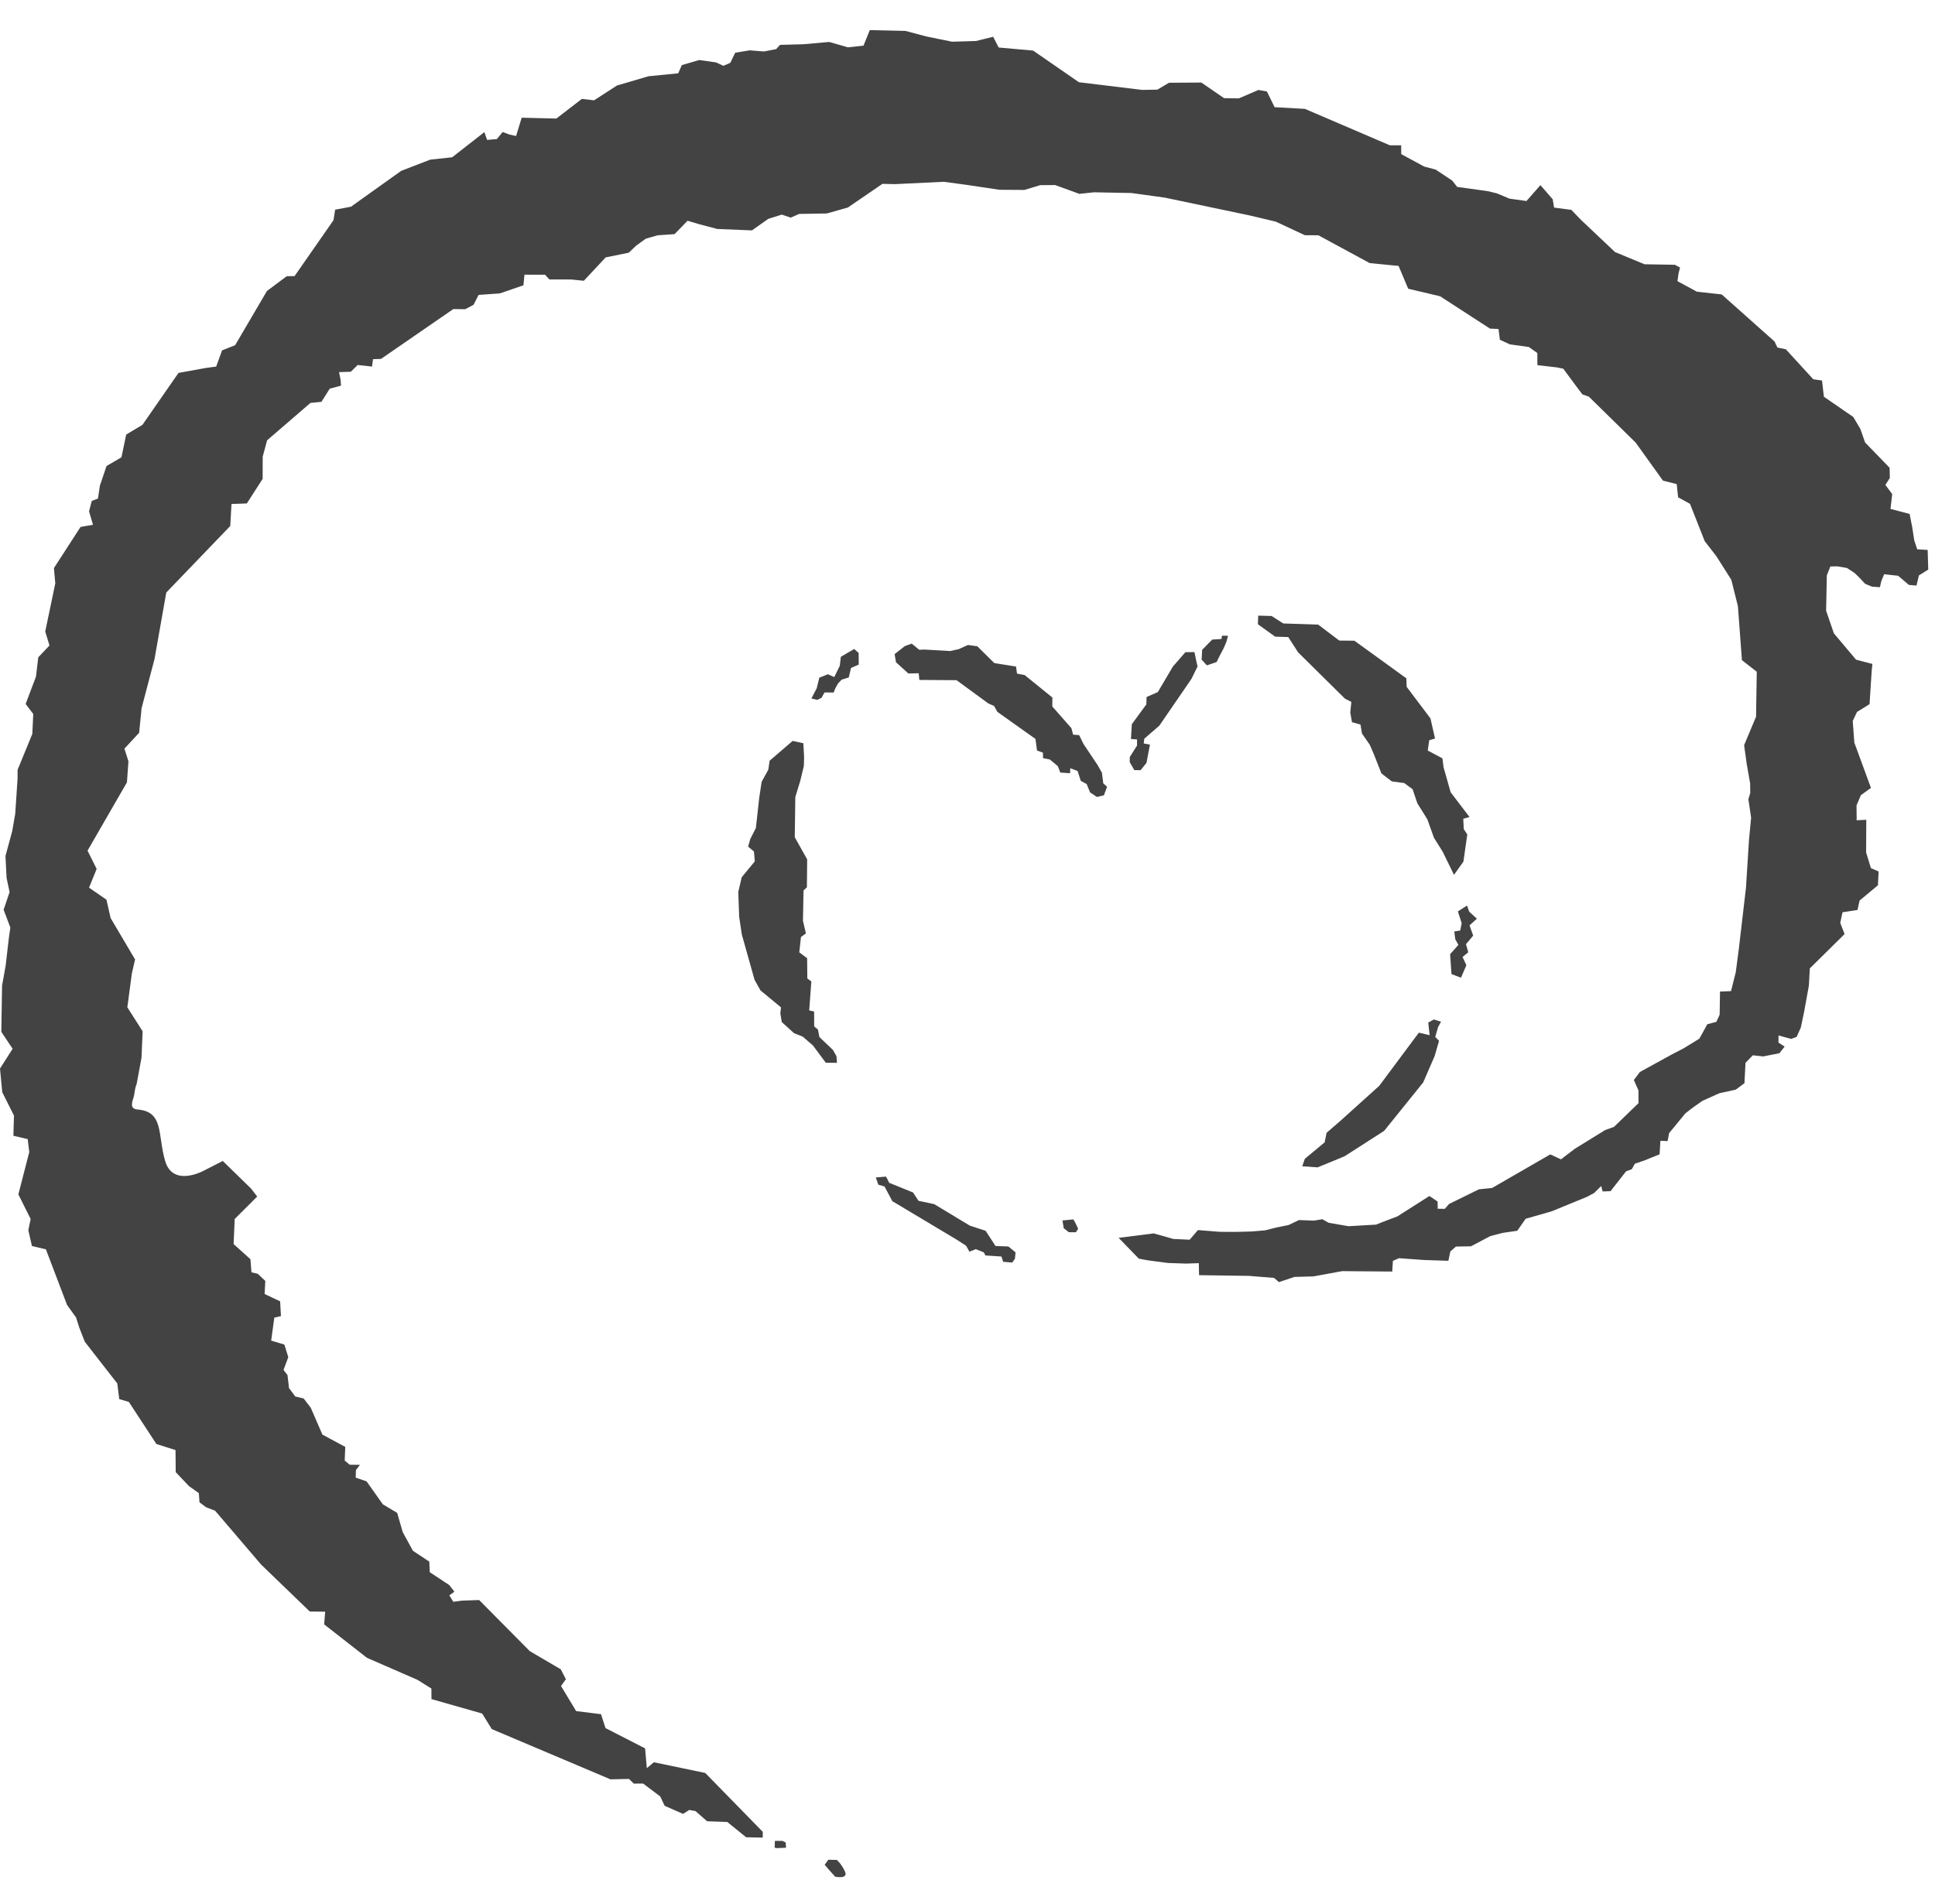 <?xml version="1.0" encoding="UTF-8"?>
<svg width="63px" height="62px" viewBox="0 0 63 62" version="1.1" xmlns="http://www.w3.org/2000/svg" xmlns:xlink="http://www.w3.org/1999/xlink">
    <!-- Generator: Sketch 40.3 (33839) - http://www.bohemiancoding.com/sketch -->
    <title>Combined Shape</title>
    <desc>Created with Sketch.</desc>
    <defs></defs>
    <g id="Page-1" stroke="none" stroke-width="1" fill="none" fill-rule="evenodd">
        <g id="Logo" transform="translate(-228, -366)" fill="#434343">
            <path d="M254.97,426.551 L255.246,426.557 C255.246,426.557 255.393,426.678 255.511,426.936 C255.628,427.195 255.191,427.102 255.191,427.102 L254.986,426.874 L254.85,426.713 L254.97,426.551 Z M275.892,406.578 L275.401,406.587 L275.22,406.748 L275.156,407.05 L274.358,407.024 L273.547,406.965 L273.35,407.053 L273.329,407.4 L271.699,407.387 L270.762,407.558 L270.146,407.575 L269.64,407.744 L269.481,407.607 L268.662,407.541 L267.039,407.518 L267.031,407.127 L266.611,407.141 L266.026,407.121 L265.365,407.034 L265.077,406.98 L264.421,406.303 L265.562,406.158 L266.202,406.339 L266.734,406.363 L267.002,406.05 L267.717,406.107 L268.248,406.109 L268.743,406.096 L269.188,406.059 L269.561,405.965 L269.949,405.887 L270.294,405.724 L270.783,405.742 L271.052,405.696 L271.257,405.812 L271.906,405.924 L272.803,405.872 L272.984,405.799 L273.498,405.603 L274.54,404.94 L274.806,405.121 L274.809,405.355 L275.04,405.359 L275.179,405.2 L276.153,404.722 L276.58,404.679 L278.474,403.586 L278.822,403.747 L279.276,403.401 L280.26,402.794 L280.548,402.69 L281.347,401.917 L281.346,401.505 L281.195,401.164 L281.39,400.904 L282.429,400.333 L282.816,400.132 L283.328,399.818 L283.587,399.348 L283.882,399.27 L283.989,399.037 L284,398.284 L284.359,398.27 L284.513,397.656 L284.613,396.896 L284.845,394.908 L284.945,393.335 L285.013,392.621 L284.924,392.021 L284.985,391.82 L284.981,391.504 L284.87,390.875 L284.785,390.263 L285.174,389.335 L285.197,387.871 L284.714,387.494 L284.583,385.736 L284.369,384.879 L283.883,384.111 L283.502,383.619 L283.023,382.404 L282.636,382.191 L282.59,381.761 L282.143,381.649 L281.254,380.41 L279.73,378.914 L279.52,378.841 L279.299,378.549 L278.897,378.004 L278.687,377.962 L278.055,377.889 L278.052,377.494 L277.777,377.298 L277.161,377.213 L276.833,377.062 L276.789,376.712 L276.511,376.699 L274.887,375.646 L273.848,375.401 L273.535,374.658 L272.595,374.566 L270.924,373.661 L270.483,373.658 L269.54,373.217 L268.675,373.012 L265.925,372.435 L264.834,372.284 L263.617,372.261 L263.142,372.312 L262.353,372.025 L261.871,372.028 L261.353,372.184 L260.54,372.179 L259.464,372.018 L258.723,371.919 L257.139,371.995 L256.73,371.986 L255.606,372.756 L254.92,372.95 L254.019,372.965 L253.743,373.086 L253.454,372.987 L253.013,373.126 L252.482,373.501 L251.353,373.455 L250.768,373.301 L250.385,373.187 L249.963,373.623 L249.409,373.661 L249.026,373.771 L248.711,373.999 L248.47,374.228 L247.72,374.38 L247.008,375.142 L246.601,375.1 L245.886,375.098 L245.746,374.945 L245.076,374.943 L245.042,375.289 L244.274,375.553 L243.582,375.602 L243.418,375.924 L243.147,376.067 L242.759,376.063 L240.404,377.686 L240.145,377.694 L240.112,377.935 L239.646,377.884 L239.421,378.104 L239.038,378.116 L239.09,378.368 L239.103,378.556 L238.736,378.654 L238.465,379.083 L238.109,379.118 L236.696,380.336 L236.553,380.869 L236.551,381.591 L236.037,382.391 L235.537,382.409 L235.497,383.125 L233.414,385.292 L233.031,387.457 L232.61,389.057 L232.53,389.858 L232.051,390.376 L232.182,390.788 L232.133,391.473 L230.85,393.697 L231.147,394.291 L230.899,394.901 L231.466,395.293 L231.601,395.89 L232.398,397.239 L232.293,397.695 L232.146,398.797 L232.644,399.578 L232.607,400.44 L232.45,401.288 C232.45,401.288 232.396,401.406 232.368,401.649 C232.351,401.791 232.16,402.099 232.479,402.124 C233.344,402.194 233.126,402.944 233.377,403.8 C233.627,404.657 234.611,404.127 234.611,404.127 L235.253,403.8 L236.174,404.698 L236.374,404.958 L235.641,405.689 L235.606,406.505 L236.154,406.999 L236.187,407.425 L236.393,407.474 L236.638,407.705 L236.615,408.132 L237.121,408.37 L237.147,408.851 L236.931,408.901 L236.829,409.649 L237.259,409.778 L237.386,410.188 L237.231,410.603 L237.36,410.77 L237.41,411.194 L237.613,411.468 L237.886,411.532 L238.119,411.837 L238.497,412.709 L239.241,413.109 L239.223,413.554 L239.386,413.69 L239.719,413.693 L239.588,413.864 L239.581,414.11 L239.935,414.231 L240.465,414.98 L240.931,415.257 L241.112,415.884 L241.445,416.493 L241.977,416.844 L241.992,417.188 L242.63,417.61 L242.794,417.823 L242.63,417.943 L242.76,418.152 L243.041,418.115 L243.6,418.095 L245.249,419.759 L246.258,420.351 L246.424,420.673 L246.266,420.895 L246.758,421.711 L247.568,421.812 L247.714,422.265 L249.003,422.925 L249.059,423.569 L249.289,423.377 L250.961,423.725 L252.835,425.643 L252.832,425.831 L252.293,425.819 L251.68,425.322 L251.022,425.298 L250.644,424.967 L250.441,424.93 L250.238,425.058 L249.64,424.795 L249.497,424.491 L249.211,424.276 L248.94,424.071 L248.637,424.072 L248.477,423.92 L247.876,423.933 L244.011,422.297 L243.699,421.791 L242.048,421.321 L242.046,420.978 L241.593,420.694 L239.948,419.977 L238.554,418.888 L238.587,418.475 L238.086,418.469 L236.499,416.938 L235.004,415.188 L234.71,415.074 L234.495,414.914 L234.474,414.615 L234.151,414.385 L233.721,413.93 L233.715,413.213 L233.092,413.015 L232.195,411.645 L231.883,411.553 L231.819,411.044 L230.762,409.688 L230.581,409.226 L230.476,408.894 L230.184,408.49 L229.494,406.676 L229.04,406.569 L228.922,406.054 L228.998,405.689 L228.598,404.888 L228.953,403.509 L228.902,403.088 L228.436,402.979 L228.455,402.322 L228.073,401.561 L228,400.791 L228.411,400.147 L228.043,399.595 L228.067,398.091 L228.184,397.442 L228.288,396.542 L228.337,396.199 L228.118,395.62 L228.312,395.046 L228.215,394.587 L228.178,393.87 L228.398,393.061 L228.496,392.491 L228.572,391.346 L228.573,391.064 L229.052,389.897 L229.083,389.247 L228.835,388.92 L229.171,388.031 L229.246,387.401 L229.611,387.016 L229.473,386.561 L229.8,384.994 L229.756,384.496 L230.622,383.157 L231.027,383.086 L230.899,382.646 L230.989,382.308 L231.189,382.234 L231.252,381.813 L231.469,381.173 L231.954,380.889 L232.109,380.149 L232.638,379.832 L233.811,378.142 L234.708,377.979 L235.038,377.936 L235.23,377.408 L235.656,377.239 L236.691,375.474 L237.334,374.994 L237.591,374.989 L238.858,373.169 L238.912,372.827 L239.427,372.73 L241.062,371.563 L242.007,371.198 L242.721,371.121 L243.771,370.301 L243.859,370.555 L244.178,370.528 L244.364,370.298 L244.596,370.383 L244.803,370.428 L244.985,369.832 L246.114,369.86 L246.944,369.22 L247.342,369.266 L248.09,368.783 L249.113,368.483 L250.082,368.387 L250.198,368.12 L250.765,367.954 L251.316,368.032 L251.551,368.143 L251.777,368.046 L251.937,367.716 L252.408,367.639 L252.872,367.676 L253.271,367.599 L253.396,367.461 L254.166,367.44 L254.998,367.366 L255.605,367.541 L256.114,367.486 L256.319,366.979 L257.484,367.007 L258.153,367.186 L258.998,367.358 L259.776,367.335 L260.336,367.197 L260.515,367.547 L261.636,367.647 L263.127,368.677 L265.183,368.927 L265.681,368.919 L266.062,368.694 L267.115,368.688 L267.853,369.196 L268.335,369.203 L268.971,368.929 L269.248,368.978 L269.499,369.49 L270.486,369.545 L273.249,370.73 L273.62,370.731 L273.621,371.018 L274.369,371.423 L274.741,371.521 L275.278,371.877 L275.444,372.086 L276.435,372.223 L276.737,372.296 L277.148,372.468 L277.699,372.545 L278.153,372.028 L278.554,372.489 L278.598,372.759 L279.16,372.833 L279.472,373.157 L280.581,374.206 L281.543,374.604 L282.531,374.621 L282.699,374.711 L282.649,374.906 L282.616,375.155 L283.249,375.498 L284.055,375.586 L285.775,377.118 L285.87,377.316 L286.143,377.372 L287.037,378.349 L287.322,378.389 L287.382,378.917 L288.338,379.575 L288.57,379.965 L288.724,380.407 L289.522,381.23 L289.53,381.56 L289.385,381.789 L289.607,382.087 L289.551,382.57 L290.173,382.733 L290.255,383.145 L290.325,383.597 L290.422,383.885 L290.761,383.905 L290.78,384.545 L290.476,384.735 L290.398,385.065 L290.149,385.044 L289.8,384.746 L289.344,384.697 L289.253,384.918 L289.207,385.118 L288.95,385.101 L288.725,385.008 L288.523,384.792 L288.377,384.652 L288.131,384.492 L287.821,384.44 L287.593,384.443 L287.478,384.734 L287.455,385.885 L287.708,386.621 L288.43,387.479 L288.962,387.617 L288.939,387.837 L288.869,388.927 L288.462,389.178 L288.322,389.474 L288.373,390.177 L288.915,391.653 L288.588,391.889 L288.445,392.221 L288.449,392.707 L288.763,392.691 L288.757,393.754 L288.913,394.264 L289.164,394.374 L289.142,394.824 L288.544,395.322 L288.477,395.627 L287.989,395.703 L287.915,396.048 L288.056,396.412 L286.924,397.53 L286.894,398.09 L286.742,398.927 L286.631,399.456 L286.497,399.758 L286.319,399.826 L285.905,399.714 L285.904,399.946 L286.105,400.076 L285.935,400.291 L285.404,400.396 L285.068,400.359 L284.83,400.605 L284.796,401.268 L284.512,401.478 L283.98,401.594 L283.428,401.842 L283.12,402.059 L282.872,402.25 L282.343,402.894 L282.294,403.153 L282.059,403.143 L282.034,403.584 L281.753,403.696 L281.532,403.786 L281.228,403.888 L281.128,404.068 L280.942,404.137 L280.436,404.783 L280.178,404.792 L280.133,404.615 L279.902,404.843 L279.664,404.97 L278.519,405.439 L277.672,405.682 L277.4,406.072 L276.931,406.14 L276.525,406.244 L275.892,406.578 Z M270.399,403.973 L270.897,404.008 L271.405,403.801 L271.778,403.646 L273.064,402.821 L274.337,401.242 L274.707,400.39 L274.853,399.888 L274.729,399.762 L274.822,399.44 L274.917,399.265 L274.681,399.193 L274.501,399.293 L274.546,399.705 L274.195,399.622 L272.906,401.353 L271.665,402.472 L271.191,402.883 L271.128,403.194 L270.482,403.73 L270.399,403.973 Z M275.567,397.833 L275.743,397.425 L275.618,397.159 L275.804,397.005 L275.73,396.742 L275.964,396.463 L275.846,396.128 L276.085,395.912 L275.833,395.682 L275.765,395.483 L275.466,395.674 L275.589,396.057 L275.543,396.296 L275.349,396.328 L275.381,396.581 L275.483,396.764 L275.213,397.067 L275.258,397.716 L275.567,397.833 Z M275.339,394.484 L275.646,394.054 L275.772,393.169 L275.658,392.996 L275.641,392.658 L275.845,392.602 L275.23,391.795 L275.095,391.316 L275.001,390.988 L274.962,390.69 L274.485,390.437 L274.533,390.101 L274.722,390.045 L274.573,389.39 L273.798,388.362 L273.788,388.085 L272.097,386.861 L271.604,386.856 L270.916,386.336 L269.781,386.299 L269.401,386.056 L268.965,386.044 L268.955,386.325 L269.517,386.729 L269.943,386.742 L270.265,387.241 L271.789,388.747 L271.997,388.853 L271.963,389.199 L272.018,389.514 L272.295,389.59 L272.344,389.884 L272.599,390.251 L272.735,390.568 L272.976,391.181 L273.314,391.441 L273.718,391.494 L273.991,391.696 L274.148,392.157 L274.472,392.677 L274.687,393.277 L274.973,393.734 L275.339,394.484 Z M267.294,387.664 L267.611,387.555 L267.729,387.316 L267.842,387.104 L267.931,386.891 L267.982,386.7 L267.785,386.697 L267.77,386.805 L267.467,386.824 L267.14,387.157 L267.122,387.476 L267.294,387.664 Z M266.89,387.232 L266.943,387.495 L266.99,387.7 L266.791,388.104 L265.745,389.628 L265.256,390.051 L265.237,390.206 L265.44,390.243 L265.328,390.837 L265.136,391.076 L264.931,391.074 L264.781,390.811 L264.784,390.648 L265.02,390.273 L265.02,390.075 L264.821,390.061 L264.851,389.578 L265.323,388.934 L265.33,388.694 L265.696,388.534 L266.188,387.701 L266.595,387.234 L266.89,387.232 Z M263.941,391.894 L264.045,391.617 L263.92,391.504 L263.877,391.16 L263.738,390.913 L263.276,390.222 L263.136,389.935 L262.938,389.919 L262.883,389.709 L262.261,389.002 L262.264,388.711 L261.361,387.979 L261.112,387.932 L261.08,387.702 L260.373,387.589 L259.819,387.042 L259.515,387 L259.21,387.137 L258.934,387.197 L258.099,387.149 L257.927,387.155 L257.684,386.956 L257.459,387.037 L257.127,387.297 L257.172,387.563 L257.575,387.928 L257.911,387.92 L257.932,388.138 L259.143,388.146 L260.175,388.901 L260.366,388.986 L260.471,389.176 L261.713,390.059 L261.764,390.438 L261.956,390.504 L261.959,390.684 L262.183,390.729 L262.443,390.947 L262.521,391.154 L262.84,391.176 L262.845,391.012 L263.085,391.103 L263.188,391.424 L263.379,391.527 L263.491,391.799 L263.713,391.949 L263.941,391.894 Z M255.956,387.259 L255.959,387.639 L255.708,387.747 L255.634,388.058 L255.404,388.129 L255.289,388.246 L255.194,388.414 C255.194,388.414 255.144,388.548 255.144,388.548 C255.144,388.548 254.845,388.545 254.845,388.545 L254.747,388.721 C254.747,388.721 254.606,388.787 254.606,388.787 C254.606,388.787 254.418,388.741 254.418,388.741 L254.591,388.409 L254.675,388.065 L254.955,387.953 L255.162,388.045 L255.342,387.678 L255.376,387.385 L255.811,387.13 L255.956,387.259 Z M254.156,390.199 L254.18,390.653 L254.172,390.942 L254.057,391.417 L253.894,391.95 L253.876,393.259 L254.28,393.98 L254.271,394.888 L254.161,394.995 L254.143,395.98 L254.239,396.392 L254.078,396.508 L254.023,397.007 L254.279,397.198 L254.285,397.858 L254.416,397.955 L254.346,398.898 L254.506,398.933 L254.508,399.417 L254.631,399.522 L254.678,399.765 L255.119,400.185 L255.235,400.39 L255.25,400.604 L254.887,400.603 L254.468,400.039 L254.133,399.75 L253.852,399.639 L253.454,399.278 L253.406,398.994 L253.428,398.799 L252.76,398.247 L252.567,397.902 L252.153,396.429 L252.066,395.852 L252.037,395.04 L252.149,394.562 L252.575,394.045 L252.547,393.723 L252.358,393.566 L252.426,393.321 L252.61,392.958 L252.719,391.975 L252.798,391.454 L253.015,391.058 L253.058,390.768 L253.807,390.123 L254.156,390.199 Z M261.044,406.985 L261.065,406.777 L260.832,406.584 L260.412,406.568 L260.091,406.074 L259.575,405.905 L258.418,405.206 L257.903,405.096 L257.728,404.826 L256.951,404.511 L256.849,404.309 L256.514,404.337 L256.597,404.573 L256.798,404.63 L257.053,405.109 L259.139,406.356 L259.452,406.557 L259.563,406.753 L259.77,406.671 L260.031,406.776 L260.084,406.876 L260.606,406.911 L260.66,407.082 L260.956,407.108 L261.044,406.985 Z M262.682,405.728 L262.947,405.702 L263.012,405.816 L263.103,406.007 L263.029,406.12 L262.796,406.119 L262.632,405.987 L262.593,405.736 L262.682,405.728 Z M253.229,425.938 L253.475,425.937 L253.583,425.991 L253.591,426.16 L253.291,426.173 L253.222,426.16 L253.229,425.938 Z" id="Combined-Shape"></path>
        </g>
    </g>
</svg>